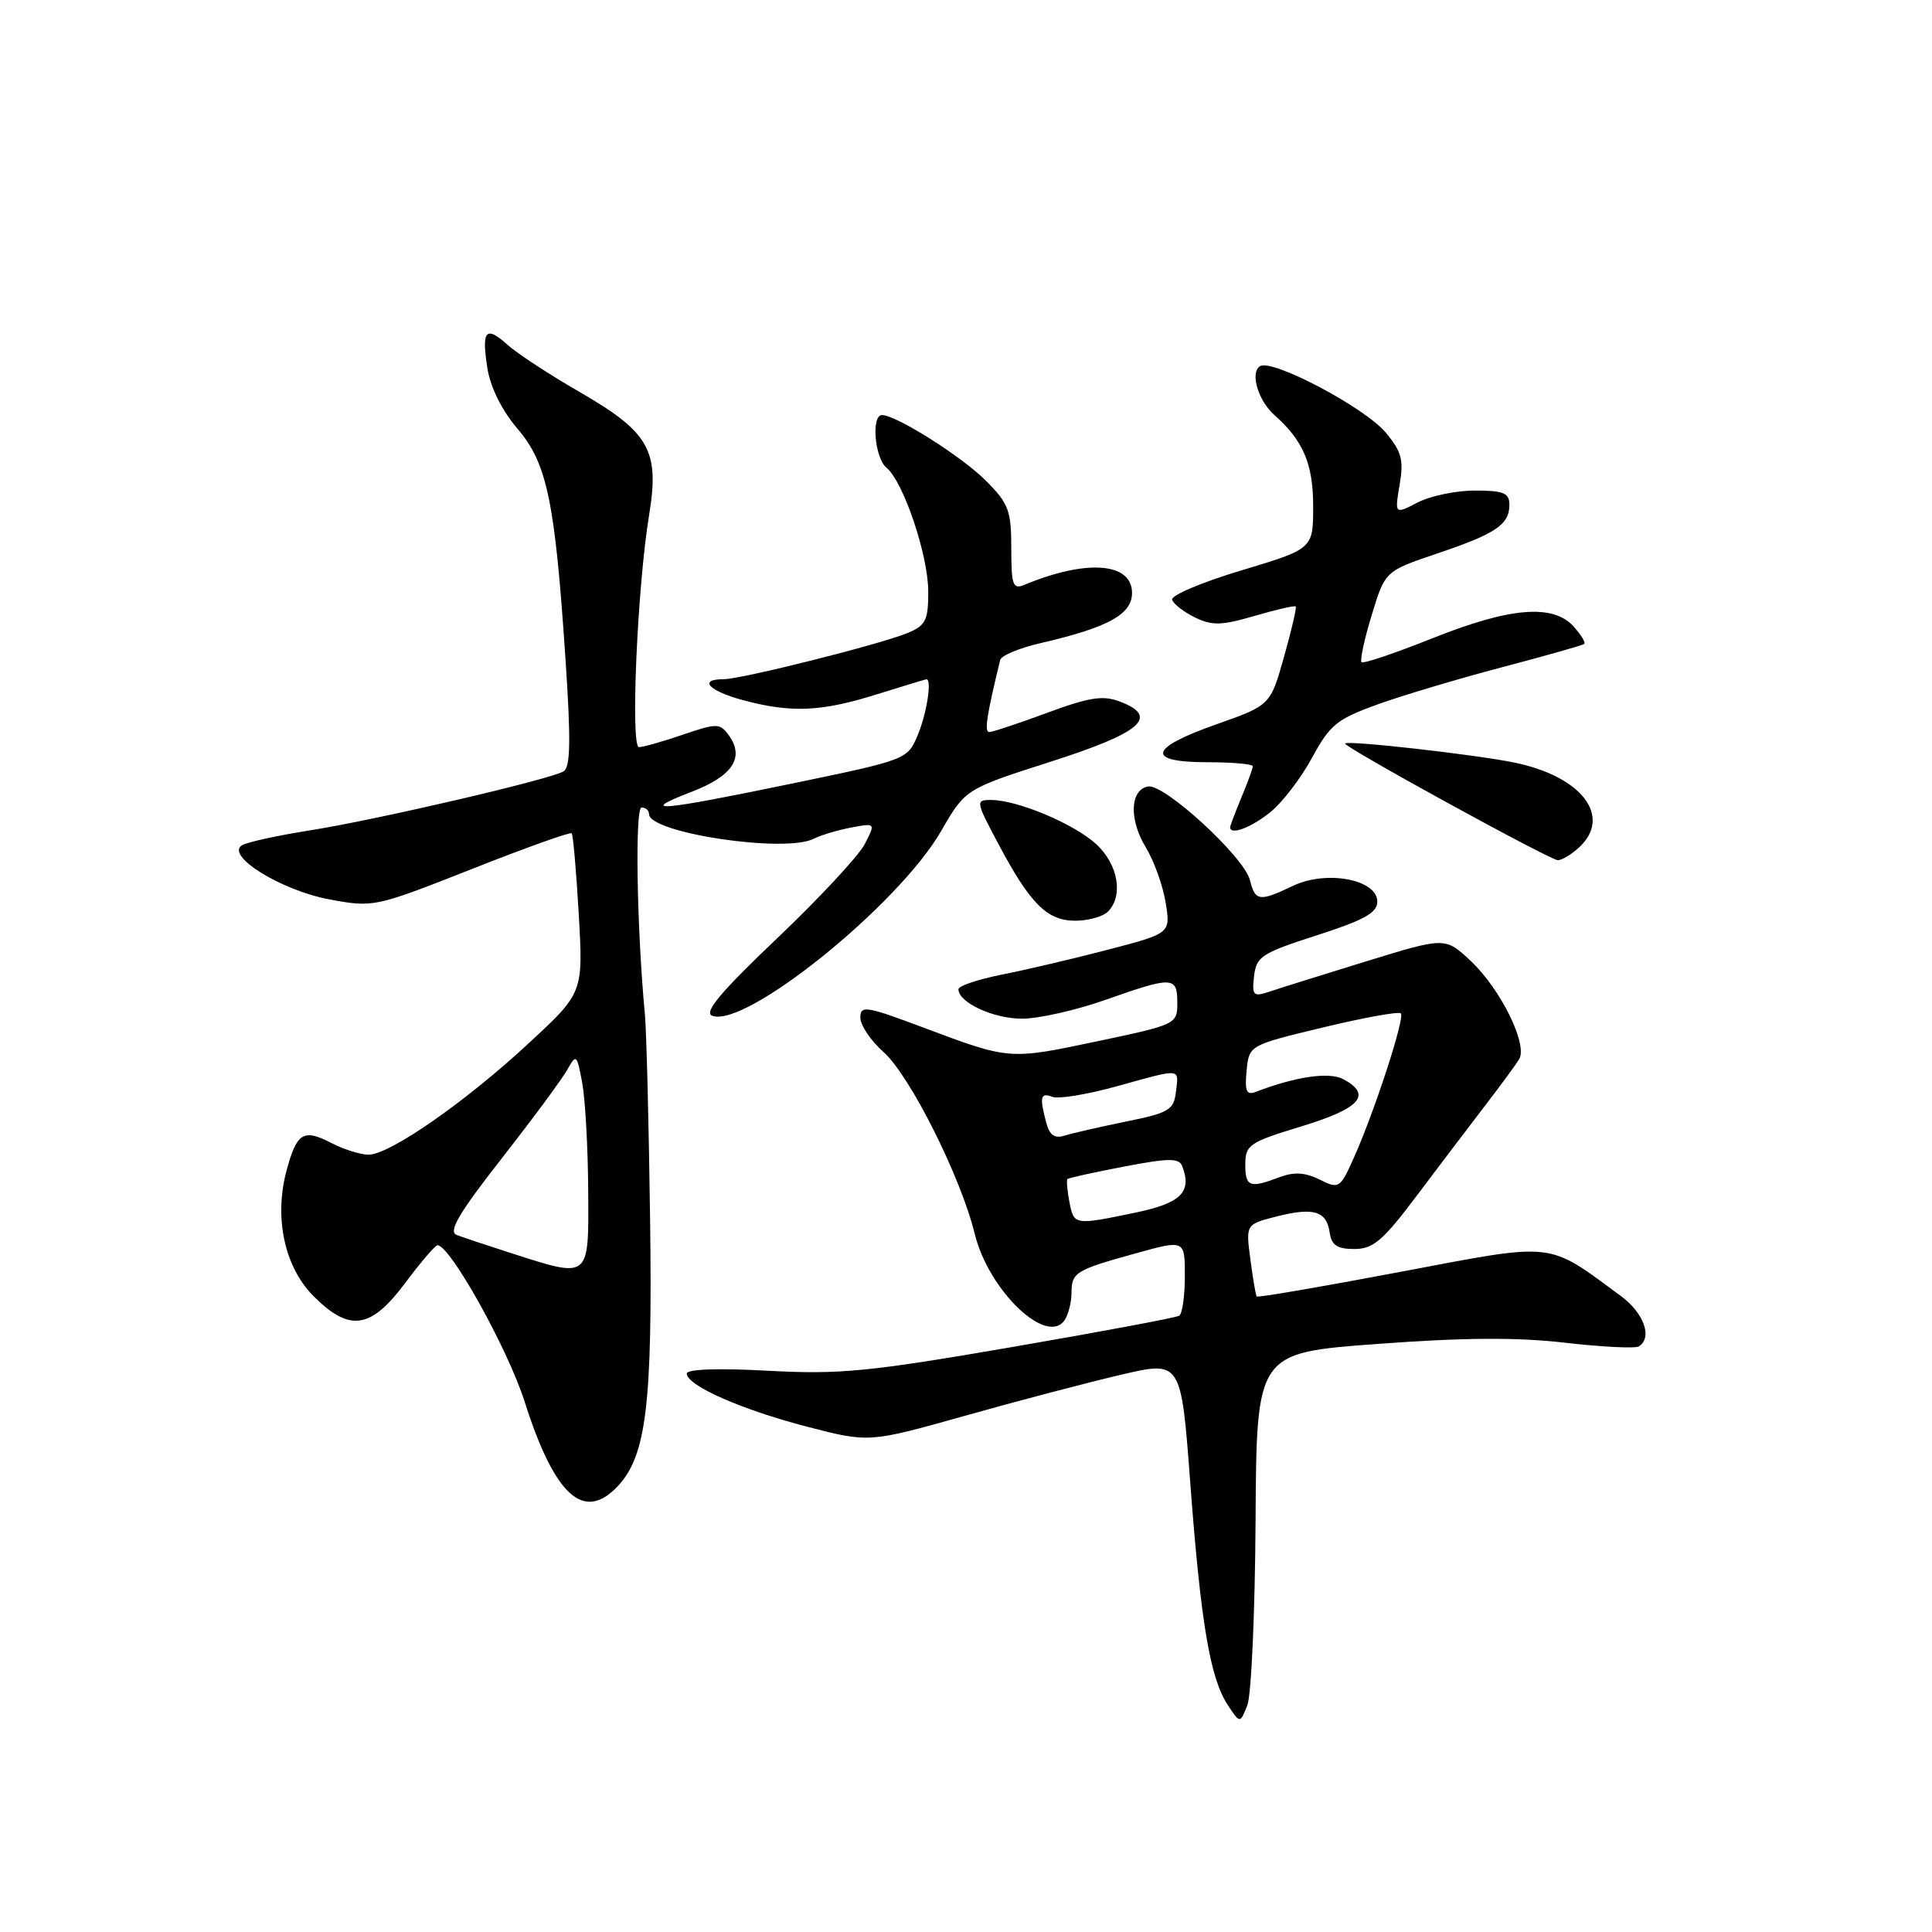 <?xml version="1.0" encoding="UTF-8" standalone="no"?>
<!DOCTYPE svg PUBLIC "-//W3C//DTD SVG 1.1//EN" "http://www.w3.org/Graphics/SVG/1.1/DTD/svg11.dtd" >
<svg xmlns="http://www.w3.org/2000/svg" xmlns:xlink="http://www.w3.org/1999/xlink" version="1.1" viewBox="0 0 256 256">
 <g >
 <path fill="currentColor"
d=" M 166.37 201.38 C 166.50 179.26 166.50 179.26 182.50 178.08 C 193.93 177.23 201.04 177.18 207.39 177.92 C 212.28 178.48 216.67 178.70 217.14 178.41 C 219.01 177.26 217.84 173.98 214.75 171.71 C 204.87 164.44 206.32 164.60 185.50 168.54 C 175.19 170.49 166.65 171.96 166.52 171.79 C 166.39 171.63 166.01 169.41 165.68 166.86 C 165.07 162.23 165.07 162.23 169.15 161.19 C 174.07 159.94 175.78 160.46 176.19 163.33 C 176.43 165.00 177.19 165.50 179.46 165.50 C 181.95 165.50 183.24 164.40 187.68 158.50 C 190.57 154.65 194.64 149.29 196.72 146.58 C 198.80 143.88 200.86 141.07 201.30 140.34 C 202.46 138.40 198.83 131.04 194.88 127.33 C 191.50 124.16 191.50 124.16 181.00 127.39 C 175.22 129.17 169.45 130.98 168.17 131.41 C 166.07 132.11 165.88 131.92 166.17 129.34 C 166.47 126.74 167.18 126.28 174.50 123.93 C 180.77 121.91 182.50 120.95 182.50 119.47 C 182.50 116.53 175.77 115.26 171.35 117.37 C 166.86 119.51 166.33 119.44 165.62 116.61 C 164.85 113.54 154.25 103.81 152.12 104.21 C 149.73 104.67 149.58 108.58 151.82 112.27 C 152.90 114.04 154.09 117.34 154.45 119.58 C 155.12 123.67 155.12 123.67 146.81 125.84 C 142.24 127.03 135.91 128.52 132.75 129.14 C 129.59 129.77 127.00 130.64 127.00 131.08 C 127.00 132.85 131.67 135.00 135.47 134.98 C 137.69 134.97 142.65 133.84 146.50 132.48 C 155.38 129.34 156.00 129.37 156.00 132.87 C 156.00 135.71 155.88 135.76 145.42 137.97 C 133.66 140.45 133.82 140.46 122.25 136.12 C 114.73 133.30 114.00 133.18 114.00 134.85 C 114.00 135.85 115.39 137.91 117.09 139.42 C 120.58 142.53 127.32 155.97 129.16 163.50 C 131.01 171.06 138.82 178.48 141.11 174.86 C 141.58 174.11 141.98 172.51 141.98 171.31 C 142.00 168.59 142.49 168.29 150.51 166.07 C 157.00 164.27 157.00 164.27 157.00 169.08 C 157.00 171.72 156.66 174.09 156.25 174.34 C 155.84 174.60 145.82 176.47 134.00 178.51 C 115.02 181.78 111.24 182.14 101.75 181.63 C 95.17 181.27 91.00 181.42 91.00 182.00 C 91.00 183.59 98.28 186.80 106.96 189.05 C 115.14 191.17 115.14 191.17 127.82 187.61 C 134.79 185.64 144.10 183.20 148.50 182.17 C 156.50 180.29 156.50 180.29 157.71 196.40 C 159.10 214.98 160.34 222.34 162.66 225.88 C 164.31 228.40 164.31 228.40 165.28 225.95 C 165.81 224.60 166.30 213.55 166.37 201.38 Z  M 81.89 196.89 C 85.65 192.85 86.47 186.01 86.14 161.50 C 85.97 148.85 85.66 136.70 85.46 134.50 C 84.37 122.94 84.12 107.00 85.01 107.00 C 85.56 107.00 86.00 107.39 86.00 107.87 C 86.00 110.37 104.02 113.08 107.82 111.14 C 108.74 110.67 110.97 110.00 112.76 109.66 C 116.03 109.04 116.03 109.04 114.57 111.87 C 113.76 113.42 108.54 119.04 102.96 124.34 C 95.47 131.47 93.22 134.15 94.37 134.59 C 98.78 136.28 119.04 119.93 124.71 110.11 C 127.92 104.55 127.92 104.55 139.21 100.93 C 151.26 97.08 153.68 94.97 148.39 92.96 C 146.14 92.10 144.34 92.39 138.76 94.45 C 134.98 95.85 131.52 97.00 131.08 97.00 C 130.40 97.00 130.75 94.75 132.53 87.45 C 132.67 86.87 135.07 85.86 137.87 85.22 C 146.82 83.15 150.00 81.41 150.00 78.57 C 150.00 74.53 143.98 74.07 135.75 77.49 C 134.21 78.13 134.00 77.56 134.00 72.64 C 134.00 67.64 133.65 66.72 130.62 63.68 C 127.41 60.47 118.75 55.00 116.87 55.00 C 115.42 55.00 115.90 60.67 117.46 61.97 C 119.72 63.84 123.00 73.58 123.00 78.42 C 123.00 82.21 122.65 82.90 120.25 83.88 C 116.55 85.40 98.22 90.00 95.87 90.00 C 92.45 90.00 93.94 91.57 98.51 92.79 C 104.83 94.48 108.85 94.31 116.16 92.01 C 119.65 90.92 122.61 90.02 122.75 90.01 C 123.51 89.97 122.81 94.52 121.62 97.36 C 120.25 100.65 120.22 100.66 104.87 103.84 C 87.31 107.48 84.34 107.73 91.64 104.92 C 97.10 102.82 98.71 100.36 96.55 97.40 C 95.39 95.82 94.99 95.81 90.48 97.35 C 87.82 98.26 85.20 99.00 84.67 99.00 C 83.52 99.00 84.45 77.74 86.01 68.24 C 87.42 59.69 86.05 57.27 76.75 51.91 C 72.76 49.61 68.49 46.81 67.25 45.69 C 64.37 43.08 63.78 43.77 64.59 48.83 C 64.99 51.34 66.53 54.43 68.57 56.81 C 72.50 61.40 73.54 66.41 74.94 87.48 C 75.65 98.05 75.59 101.64 74.69 102.20 C 72.98 103.26 49.84 108.65 41.00 110.04 C 36.88 110.69 32.88 111.56 32.13 111.97 C 29.69 113.29 37.19 117.97 43.67 119.18 C 49.48 120.26 49.70 120.21 62.47 115.17 C 69.58 112.36 75.55 110.22 75.75 110.41 C 75.94 110.61 76.36 115.44 76.69 121.16 C 77.28 131.56 77.28 131.56 70.02 138.27 C 61.62 146.06 51.63 153.00 48.84 153.00 C 47.77 153.00 45.56 152.31 43.92 151.46 C 40.20 149.53 39.33 150.07 37.97 155.10 C 36.29 161.34 37.70 167.90 41.55 171.75 C 46.33 176.53 49.12 176.12 53.69 170.00 C 55.75 167.25 57.67 165.00 57.97 165.00 C 59.64 165.00 67.26 178.67 69.50 185.68 C 73.50 198.25 77.37 201.74 81.89 196.89 Z  M 146.80 120.80 C 148.89 118.71 148.17 114.53 145.25 111.85 C 142.31 109.15 134.80 106.00 131.31 106.00 C 129.26 106.00 129.29 106.18 132.25 111.75 C 136.49 119.75 138.74 122.00 142.47 122.00 C 144.19 122.00 146.14 121.46 146.80 120.80 Z  M 209.17 112.35 C 213.69 108.26 209.67 102.90 200.69 101.05 C 195.55 99.99 178.76 98.09 178.22 98.51 C 177.80 98.83 205.36 113.96 206.42 113.98 C 206.93 113.99 208.17 113.26 209.17 112.35 Z  M 168.38 107.57 C 169.96 106.28 172.44 103.03 173.88 100.36 C 176.21 96.05 177.17 95.27 182.50 93.35 C 185.80 92.16 193.22 89.94 199.00 88.42 C 204.78 86.90 209.68 85.51 209.91 85.33 C 210.14 85.16 209.50 84.11 208.51 83.01 C 205.77 79.99 200.08 80.47 189.79 84.58 C 184.86 86.55 180.64 87.98 180.41 87.74 C 180.18 87.51 180.78 84.70 181.76 81.50 C 183.53 75.68 183.53 75.68 190.38 73.36 C 198.22 70.72 200.00 69.52 200.00 66.88 C 200.00 65.32 199.23 65.00 195.45 65.00 C 192.95 65.00 189.53 65.71 187.85 66.58 C 184.80 68.16 184.80 68.16 185.46 64.23 C 186.02 60.93 185.72 59.83 183.61 57.31 C 180.80 53.97 168.58 47.52 166.96 48.52 C 165.61 49.36 166.70 53.08 168.87 55.00 C 172.69 58.39 174.00 61.46 174.00 67.08 C 174.00 72.72 174.00 72.72 164.49 75.58 C 159.26 77.15 155.13 78.90 155.31 79.47 C 155.50 80.04 156.86 81.09 158.35 81.82 C 160.62 82.92 161.88 82.89 166.24 81.61 C 169.09 80.78 171.54 80.21 171.69 80.36 C 171.83 80.50 171.14 83.50 170.14 87.03 C 168.33 93.45 168.33 93.45 161.17 95.98 C 152.20 99.13 151.77 101.00 160.00 101.00 C 163.30 101.00 166.00 101.24 166.00 101.53 C 166.00 101.82 165.32 103.68 164.50 105.65 C 163.68 107.63 163.00 109.41 163.00 109.62 C 163.00 110.73 165.85 109.64 168.38 107.57 Z  M 141.70 159.25 C 141.41 157.74 141.30 156.38 141.44 156.23 C 141.59 156.08 144.96 155.34 148.93 154.58 C 154.94 153.43 156.23 153.43 156.66 154.54 C 157.96 157.95 156.49 159.42 150.49 160.67 C 142.32 162.37 142.30 162.36 141.70 159.25 Z  M 174.84 156.29 C 172.91 155.34 171.46 155.26 169.53 155.99 C 165.58 157.49 165.00 157.27 165.01 154.25 C 165.02 151.70 165.56 151.34 172.51 149.23 C 180.25 146.87 181.85 145.06 178.00 143.00 C 176.12 142.00 171.72 142.64 166.36 144.69 C 165.17 145.15 164.92 144.57 165.18 141.89 C 165.50 138.50 165.50 138.50 175.31 136.14 C 180.70 134.84 185.34 134.00 185.62 134.28 C 186.19 134.86 182.08 147.45 179.33 153.55 C 177.56 157.48 177.41 157.57 174.84 156.29 Z  M 138.64 148.78 C 137.72 145.34 137.86 144.73 139.45 145.34 C 140.25 145.65 144.07 145.02 147.94 143.95 C 156.68 141.53 156.19 141.48 155.82 144.67 C 155.53 147.08 154.90 147.46 149.21 148.61 C 145.75 149.32 142.09 150.15 141.08 150.47 C 139.75 150.90 139.08 150.43 138.64 148.78 Z  M 67.77 166.06 C 64.61 165.05 61.35 163.96 60.52 163.64 C 59.36 163.20 60.77 160.80 66.50 153.47 C 70.62 148.20 74.54 142.90 75.20 141.69 C 76.34 139.62 76.45 139.72 77.15 143.50 C 77.55 145.70 77.91 152.11 77.94 157.75 C 78.01 169.59 78.23 169.41 67.77 166.06 Z "/>
</g>
</svg>